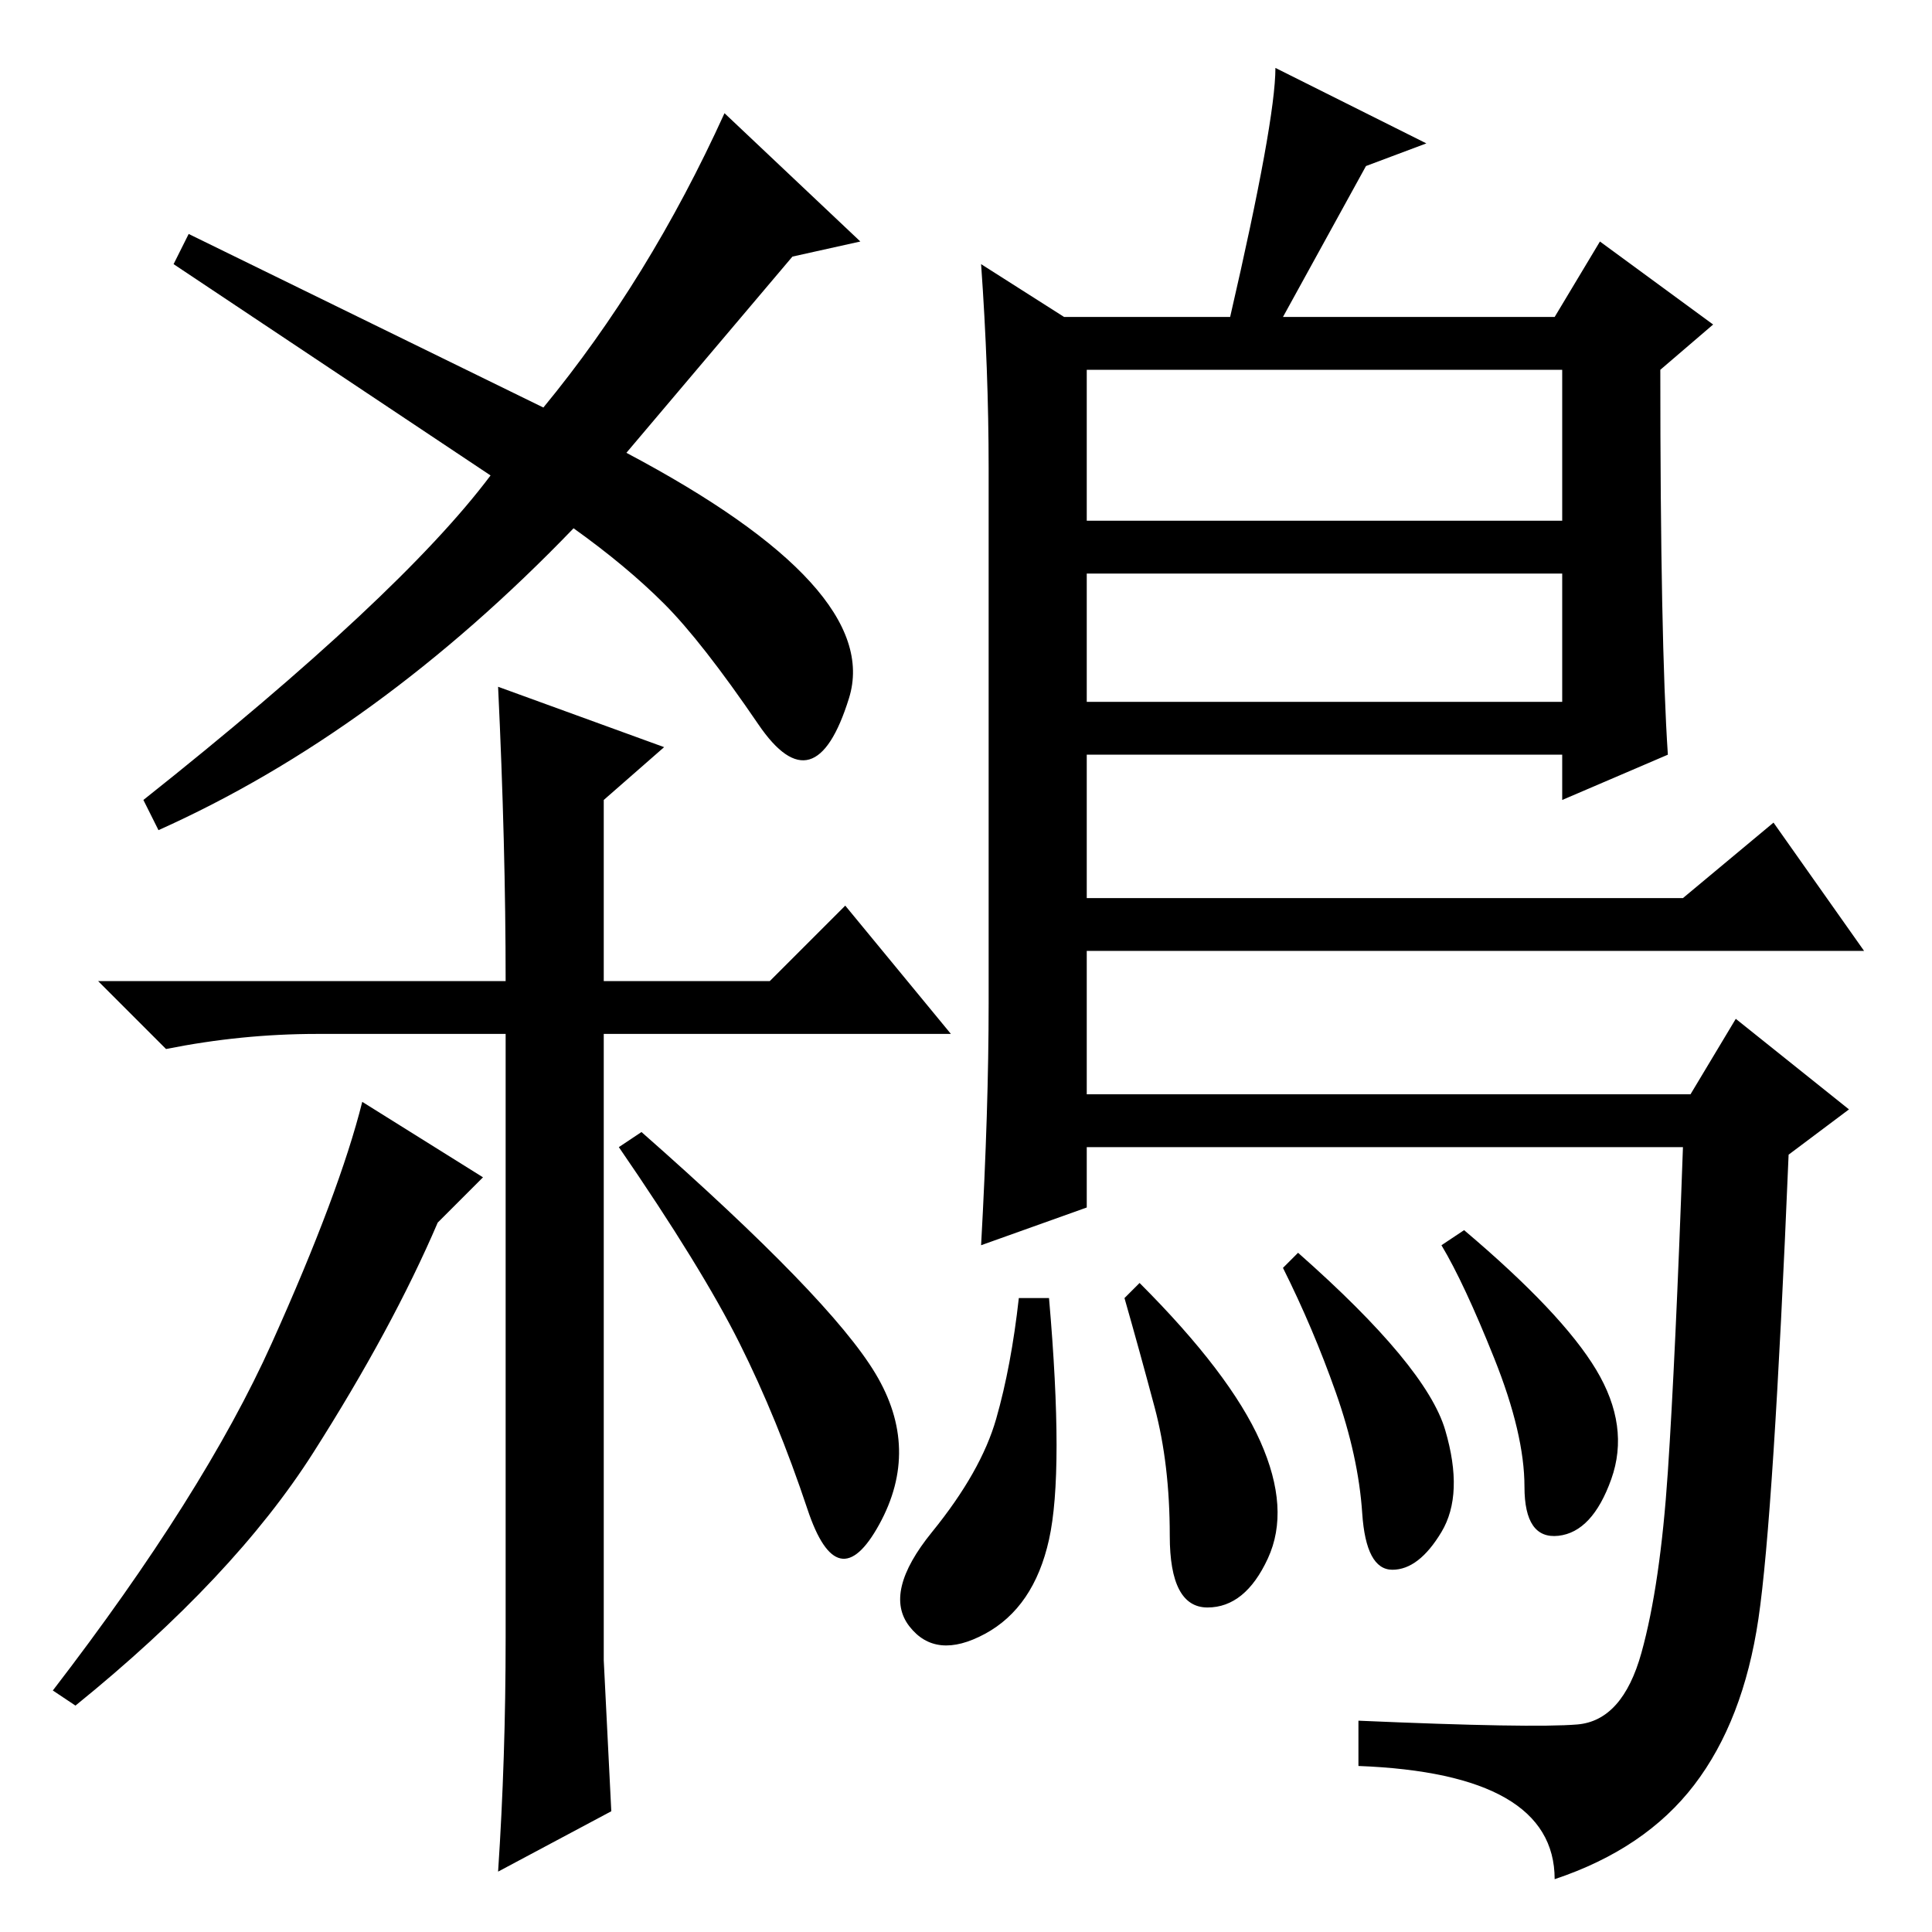 <?xml version="1.0" standalone="no"?>
<!DOCTYPE svg PUBLIC "-//W3C//DTD SVG 1.1//EN" "http://www.w3.org/Graphics/SVG/1.1/DTD/svg11.dtd" >
<svg xmlns="http://www.w3.org/2000/svg" xmlns:xlink="http://www.w3.org/1999/xlink" version="1.1" viewBox="0 -36 256 256">
  <g transform="matrix(1 0 0 -1 0 220)">
   <path fill="currentColor"
d="M48 110l16 -10l-6 -6q-6 -14 -16.5 -30.5t-31.5 -33.5l-3 2q20 26 29 46t12 32zM107 56q-4 12 -9 22t-16 26l3 2q25 -22 31 -32t0.5 -20t-9.5 2zM67 126q0 18 -1 39l22 -8l-8 -7v-24h22l10 10l14 -17h-46v-83l1 -20l-15 -8q1 15 1 31v80h-25q-10 0 -20 -2l-9 9h54z
M21 146l-2 4q34 27 46 43l-42 28l2 4l47 -23q14 17 24 39l18 -17l-9 -2l-22 -26q34 -18 29.5 -32.5t-12 -3.5t-12.5 16t-12 10q-26 -27 -55 -40zM130 221l11 -7h22q6 26 6 33l20 -10l-8 -3l-11 -20h36l6 10l15 -11l-7 -6q0 -36 1 -51l-14 -6v6h-63v-19h79l12 10l12 -17h-103
v-19h80l6 10l15 -12l-8 -6q-2 -48 -4 -61.5t-8.5 -22t-18.5 -12.5q0 14 -26 15v6q23 -1 29 -0.5t8.5 9.5t3.5 24t2 43h-79v-8l-14 -5q1 18 1 32v71q0 13 -1 27zM207 207h-63v-20h63v20zM207 180h-63v-17h63v17zM191.5 66.5q2.5 -8.5 -0.5 -13.5t-6.5 -5t-4 7.5t-3.5 16
t-7 16.5l2 2q17 -15 19.5 -23.5zM211.5 74.5q4.5 -7.5 2 -14.5t-7 -7.5t-4.5 6.5t-4 17t-7 15l3 2q13 -11 17.5 -18.5zM167 65q4 -9 1 -15.5t-8 -6.5t-5 9.5t-2 17t-4 14.5l2 2q12 -12 16 -21zM139 52q-2 -9 -8.5 -12.5t-10 1t3 12.5t8.5 15t3 16h4q2 -23 0 -32z" />
  </g>

</svg>
